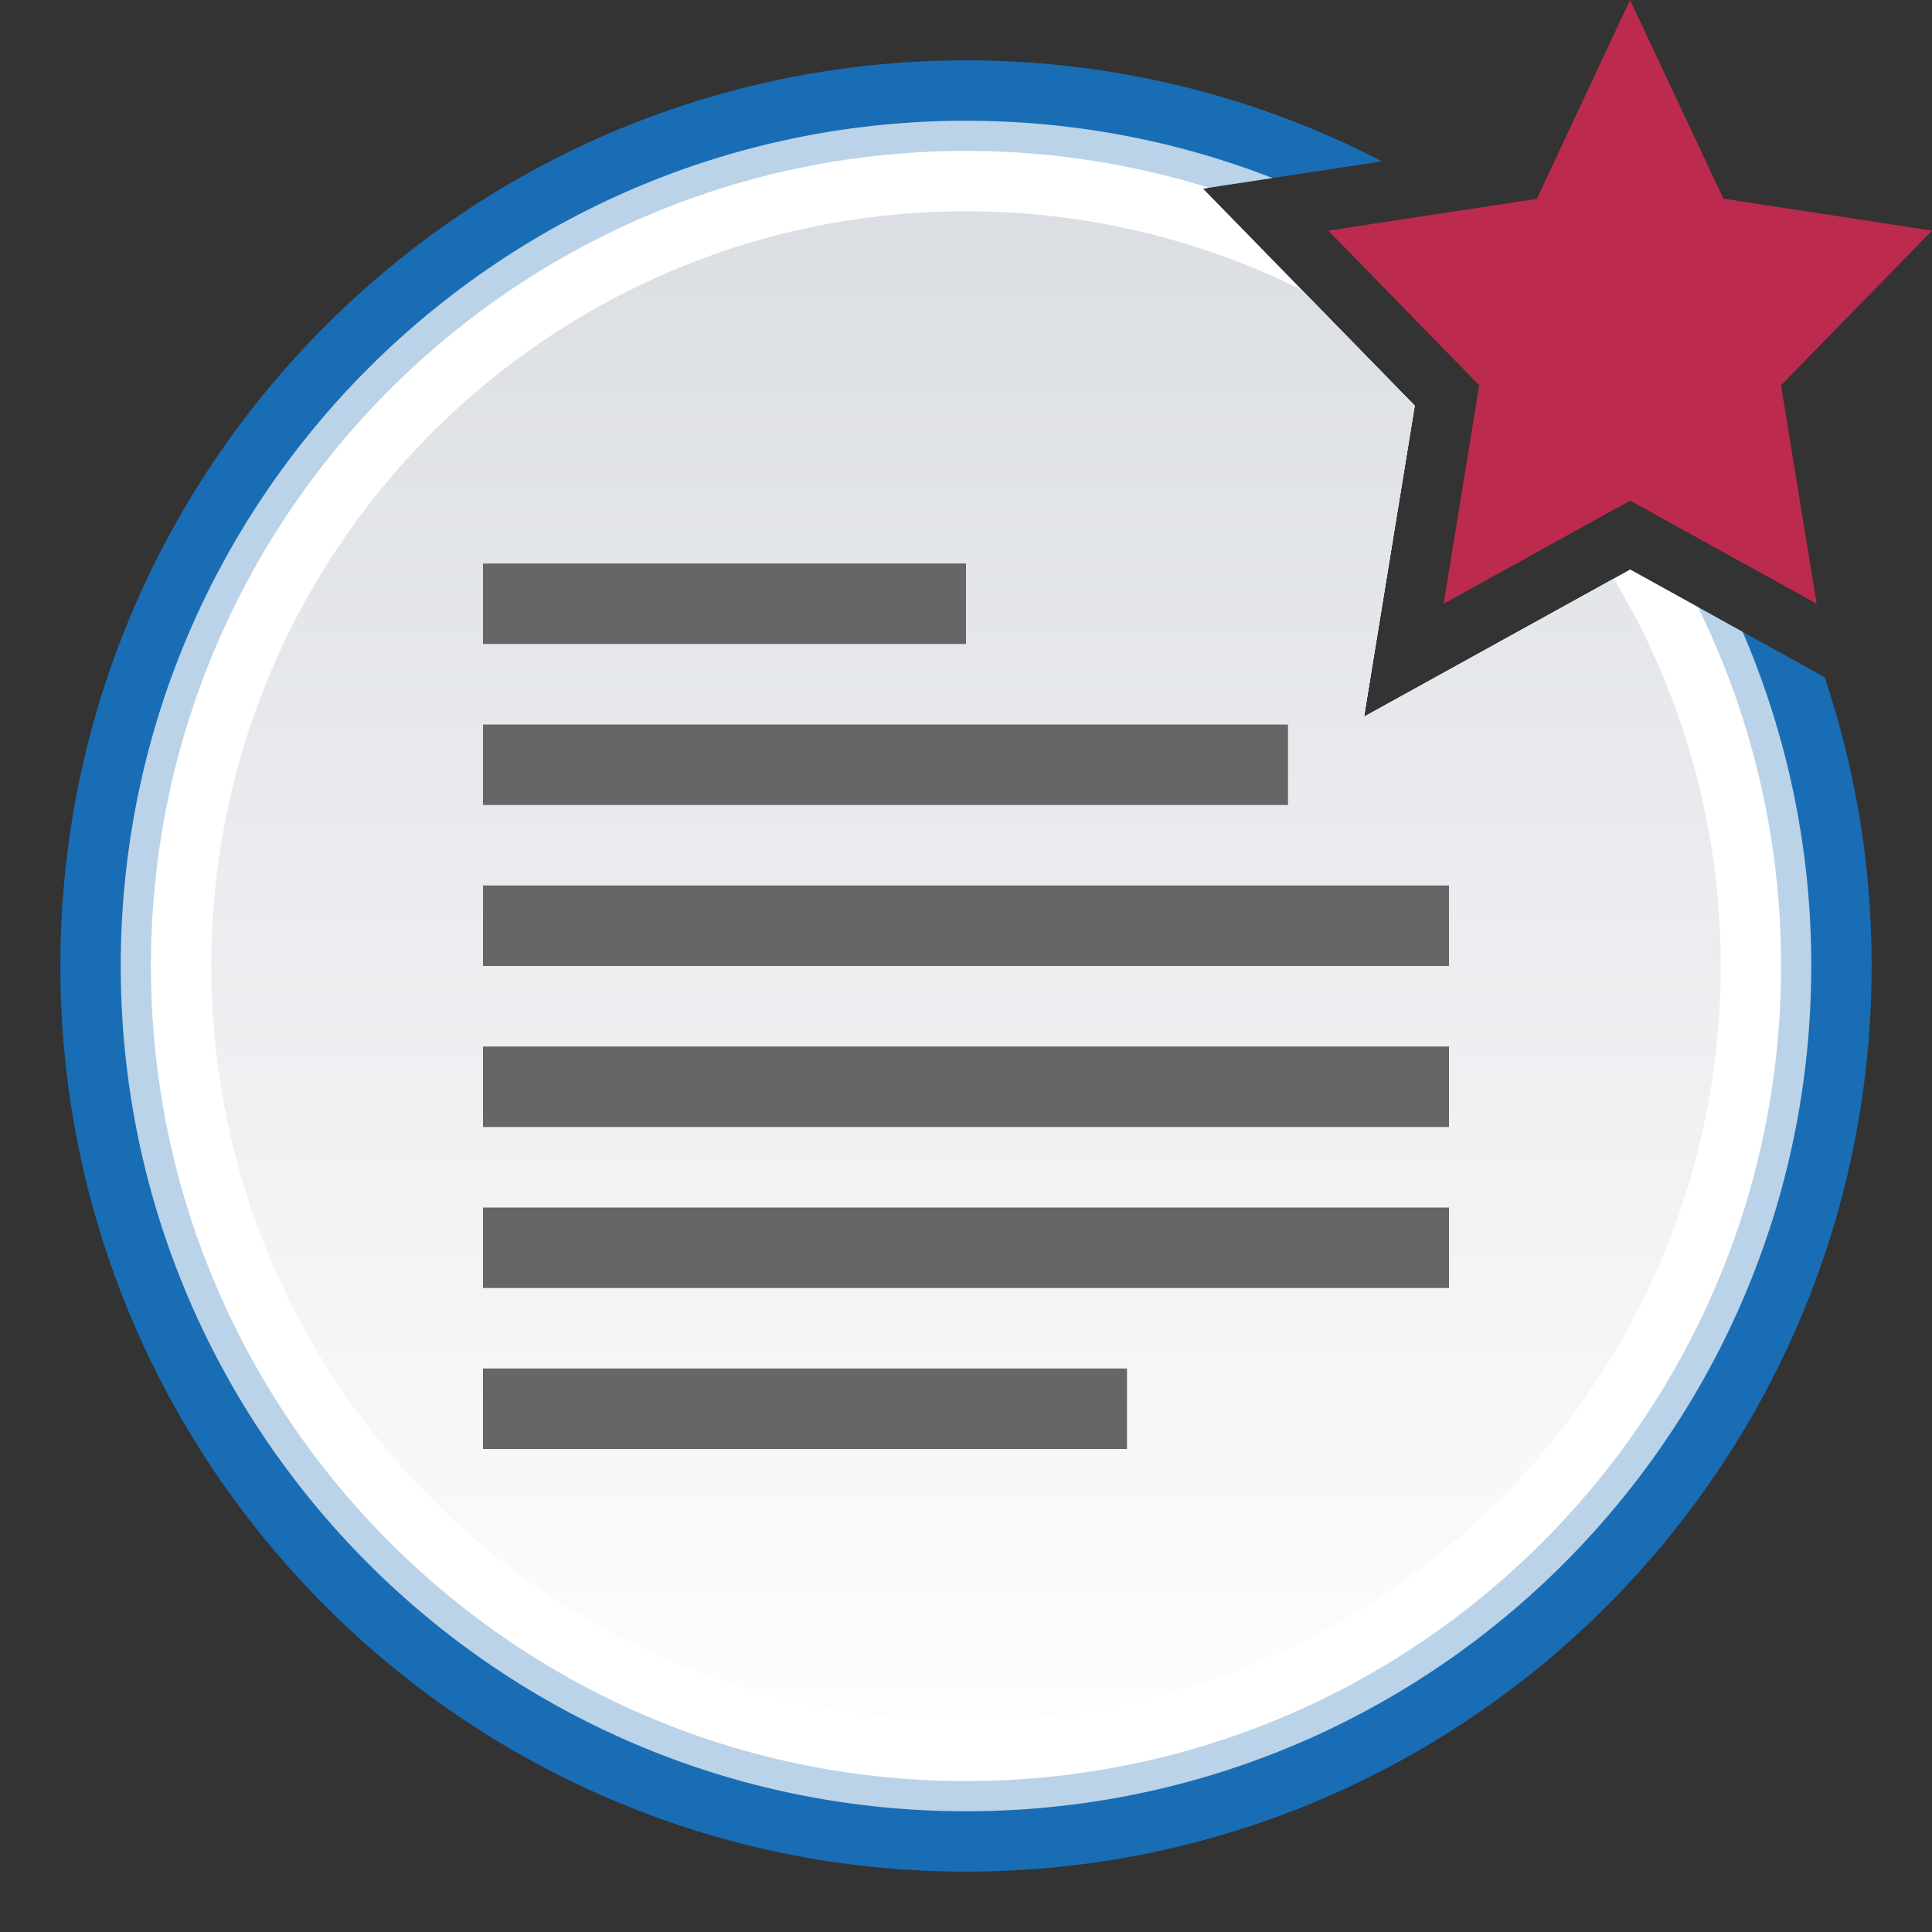 <svg xmlns="http://www.w3.org/2000/svg" viewBox="0 0 48 48">
    <rect x="0" y="0" width="48" height="48" fill="#333333" stroke="none"/>
    <defs>
        <linearGradient id="topic-read-mine-color-prosilver-a" x1="50%" x2="50%" y1="0%" y2="100%">
            <stop offset="0%" stop-color="#DBDEE3"/>
            <stop offset="100%" stop-color="#FDFDFD"/>
        </linearGradient>
    </defs>
    <g fill="none" fill-rule="evenodd">
        <path fill="#196DB5" d="M41.06 9.33a22.47 22.47 0 0 1 4.271 7.494l-4.83-2.672-6.612 3.655 1.26-7.728-5.263-5.392 4.45-.678a22.59 22.59 0 0 1 6.724 5.32A22.412 22.412 0 0 1 46.5 24c0 12.426-10.073 22.5-22.5 22.5S1.5 36.426 1.5 24C1.5 11.573 11.573 1.5 24 1.5c6.822 0 12.934 3.036 17.06 7.83z"/>
        <path fill="#BAD3E8" d="M31.615 4.423l-1.729.264 5.263 5.392-1.26 7.728 6.613-3.655 2.793 1.545A20.931 20.931 0 0 1 45 24c0 11.597-9.402 21-21 21S3 35.597 3 24C3 12.402 12.402 3 24 3c2.686 0 5.254.504 7.615 1.423z"/>
        <path fill="#FFF" d="M30.034 4.664l-.148.023 5.263 5.392-1.26 7.728 6.613-3.655 1.685.932A20.168 20.168 0 0 1 44.25 24c0 11.183-9.066 20.25-20.25 20.25S3.75 35.183 3.75 24C3.75 12.816 12.816 3.75 24 3.75c2.102 0 4.129.32 6.034.914z"/>
        <path fill="url(#topic-read-mine-color-prosilver-a)" d="M32.342 7.203l2.807 2.876-1.26 7.728 6.206-3.43A18.663 18.663 0 0 1 42.75 24c0 10.355-8.395 18.75-18.75 18.75S5.25 34.355 5.25 24 13.645 5.25 24 5.25c2.997 0 5.83.703 8.342 1.953z"/>
        <path fill="#666" d="M12.91 20H32v-2H12v2h.91zm.18 4H36v-2H12v2h1.09zm0 4H36v-2H12v2h1.09zm0 4H36v-2H12v2h1.09zm-.363 4H28v-2H12v2h.727zm.023-20H24v-2H12v2h.75z"/>
        <path fill="#BC2A4D" d="M40.502 12.438L45.134 15l-.885-5.427L48 5.73l-5.182-.794L40.498 0l-2.316 4.94L33 5.73l3.751 3.843L35.866 15z"/>
    </g>
</svg>

